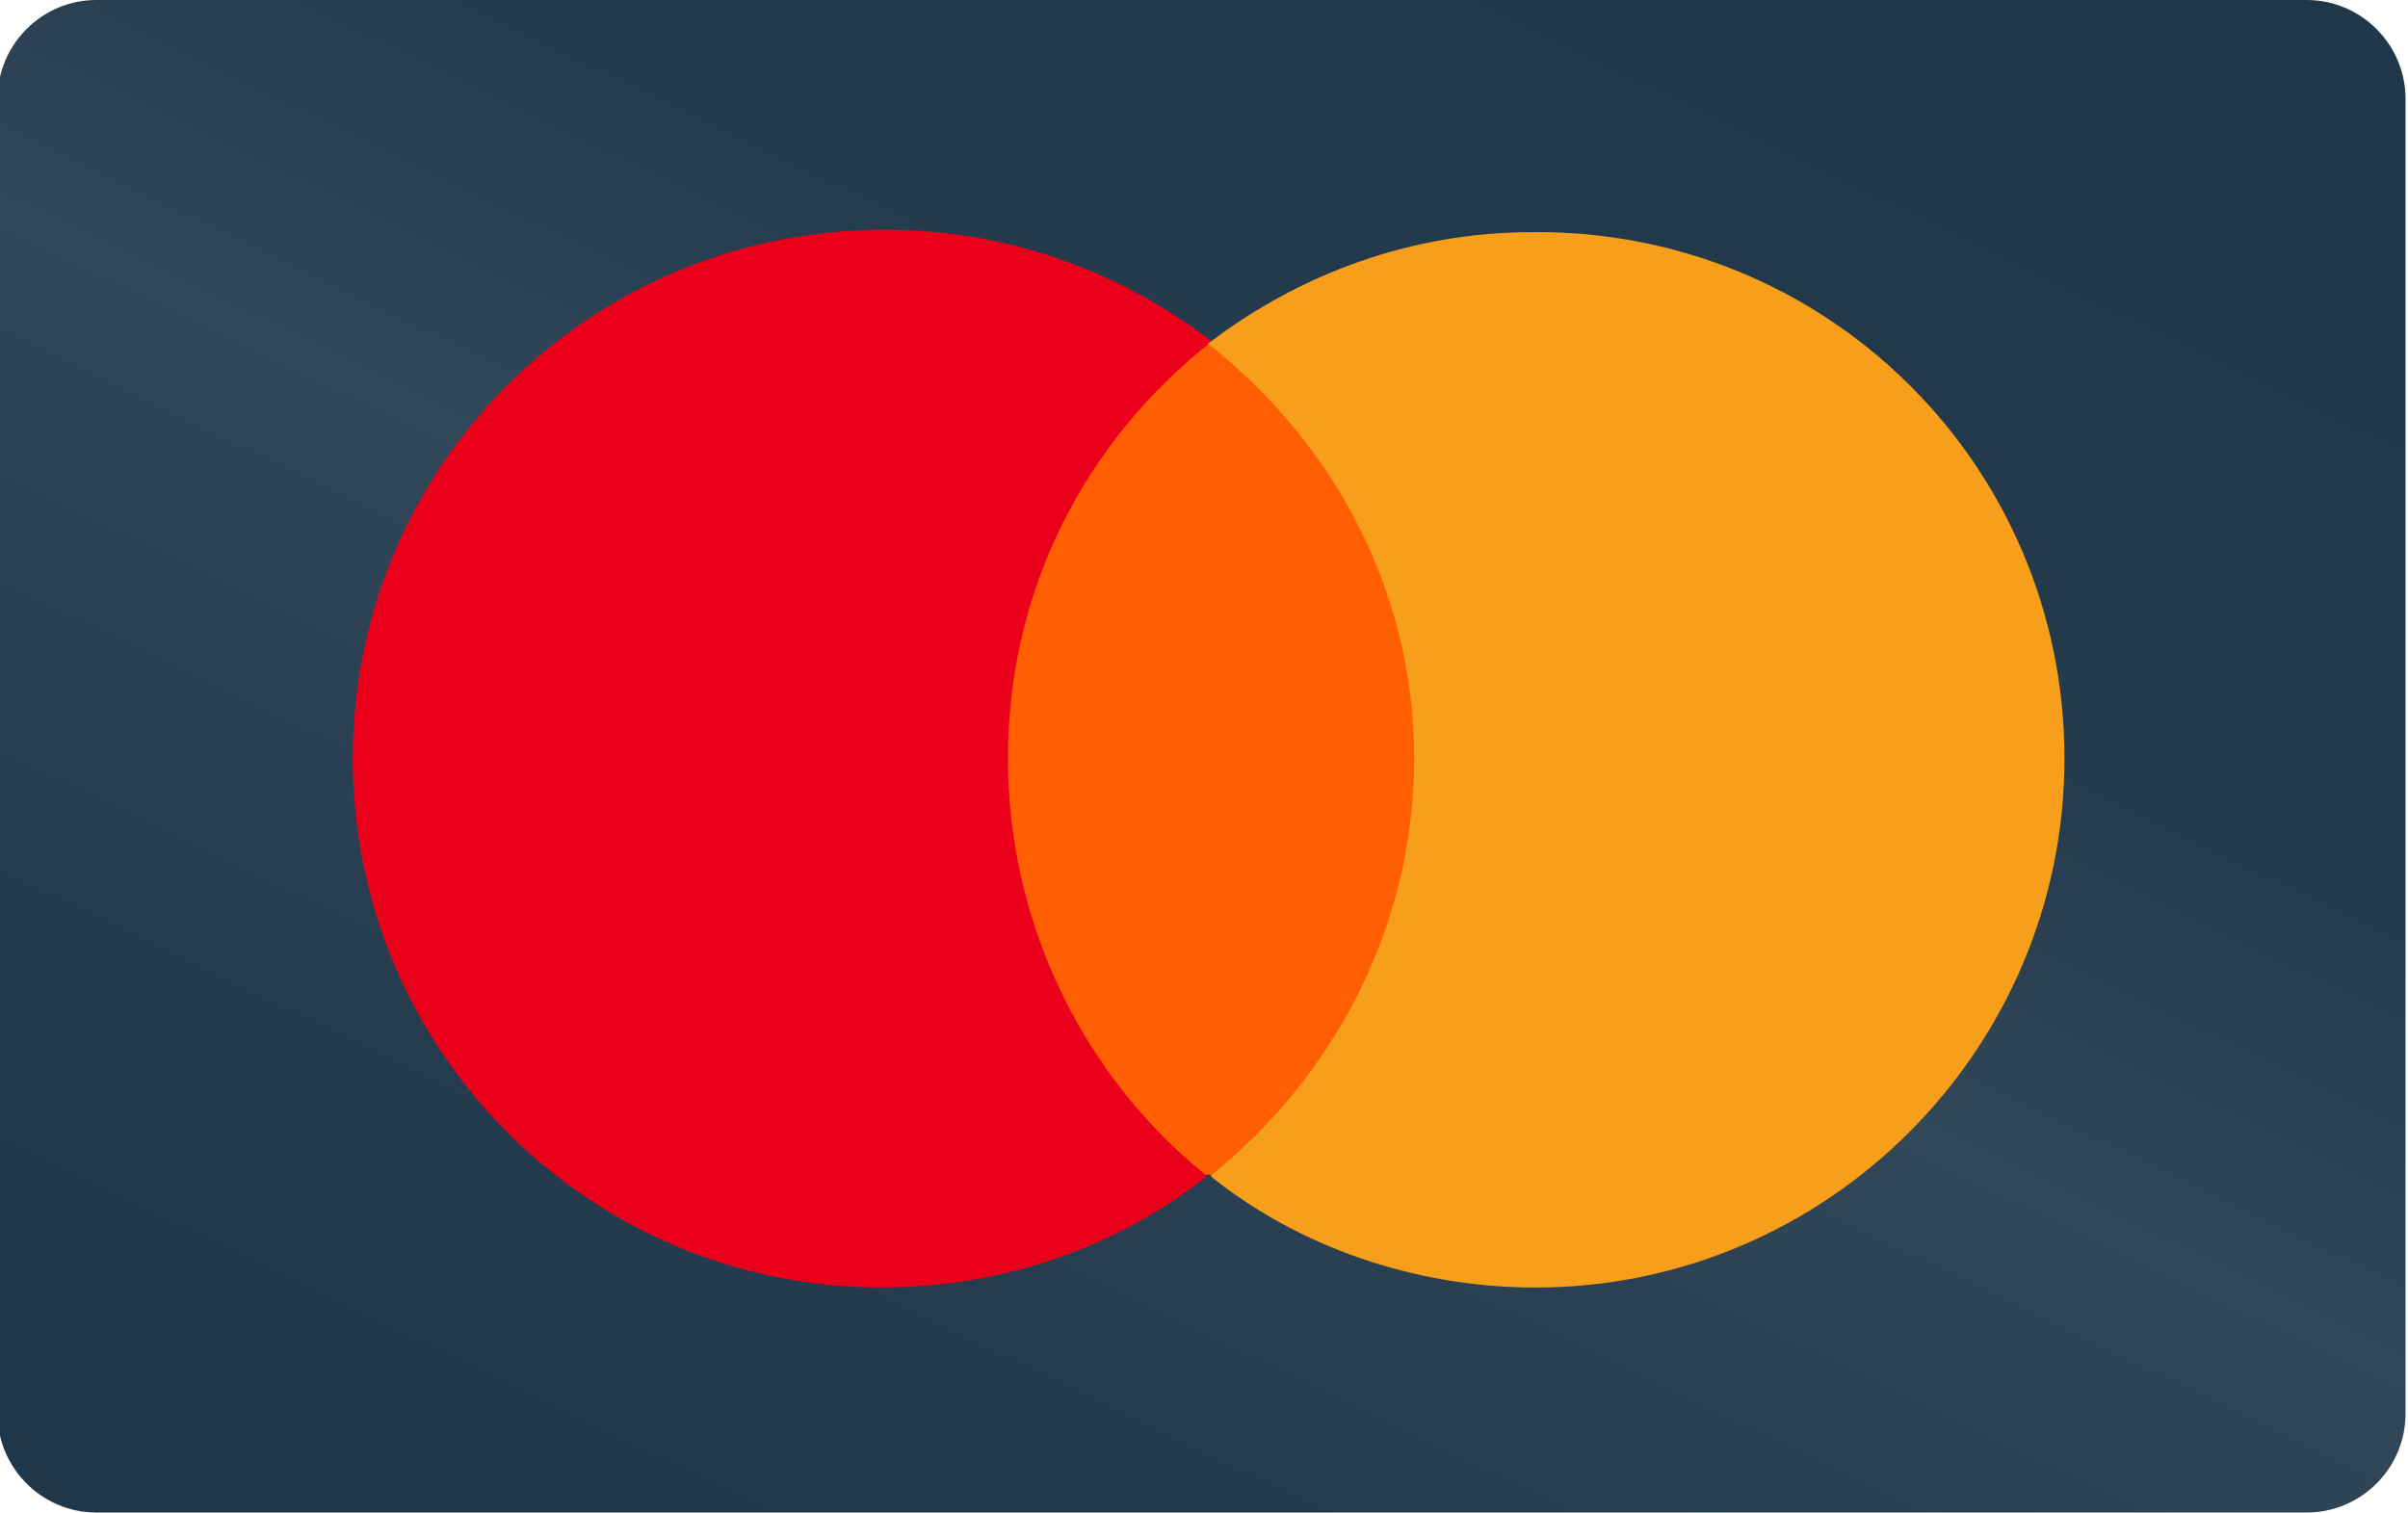 <?xml version="1.0" encoding="utf-8"?>
<!-- Generator: Adobe Illustrator 24.1.0, SVG Export Plug-In . SVG Version: 6.00 Build 0)  -->
<svg version="1.1" id="Layer_1" xmlns="http://www.w3.org/2000/svg" xmlns:xlink="http://www.w3.org/1999/xlink" x="0px" y="0px"
	 viewBox="0 0 390 245" style="enable-background:new 0 0 390 245;" xml:space="preserve">
<style type="text/css">
	.st0{fill:url(#SVGID_1_);}
	.st1{fill:#FF5F00;}
	.st2{fill:#EB001B;}
	.st3{fill:#F79E1B;}
</style>
<linearGradient id="SVGID_1_" gradientUnits="userSpaceOnUse" x1="269.229" y1="515.255" x2="124.042" y2="815.292" gradientTransform="matrix(1 0 0 1 0 -547)">
	<stop  offset="0" style="stop-color:#203749"/>
	<stop  offset="0.334" style="stop-color:#243B4D"/>
	<stop  offset="0.527" style="stop-color:#324758"/>
	<stop  offset="0.83" style="stop-color:#243B4D"/>
	<stop  offset="1" style="stop-color:#203749"/>
</linearGradient>
<path class="st0" d="M389.6,229c0,8.8-7.2,16-16,16h-358c-8.8,0-16-7.2-16-16V16c0-8.8,7.2-16,16-16h358c8.8,0,16,7.2,16,16V229z"/>
<g>
	<g transform="translate(1565.7 -1106.8)">
		<g transform="matrix(3.144 0 0 3.144 -4835.7 -1027.6)">
			<path class="st1" d="M1114.3,739.4h-23.8v-42.9h23.8V739.4z"/>
			<g transform="matrix(1.25 0 0 -1.25 1064.5 698.59)">
				<path class="st2" d="M22-15.5c0,7,3.2,13.1,8.4,17.2C26.6,4.6,22,6.3,16.9,6.3C4.8,6.3-5-3.4-5-15.5s9.8-21.8,21.8-21.8
					c5,0,9.8,1.7,13.4,4.6C25.2-28.7,22-22.4,22-15.5"/>
			</g>
			<g transform="matrix(1.25 0 0 -1.25 1103.8 698.59)">
				<path class="st3" d="M34.1-15.5c0-12-9.8-21.8-21.8-21.8c-5,0-9.8,1.7-13.4,4.6c5,4,8.4,10.2,8.4,17.2S3.9-2.4-1.2,1.6
					c3.8,2.9,8.4,4.6,13.4,4.6C24.3,6.3,34.1-3.4,34.1-15.5"/>
			</g>
		</g>
	</g>
</g>
</svg>
